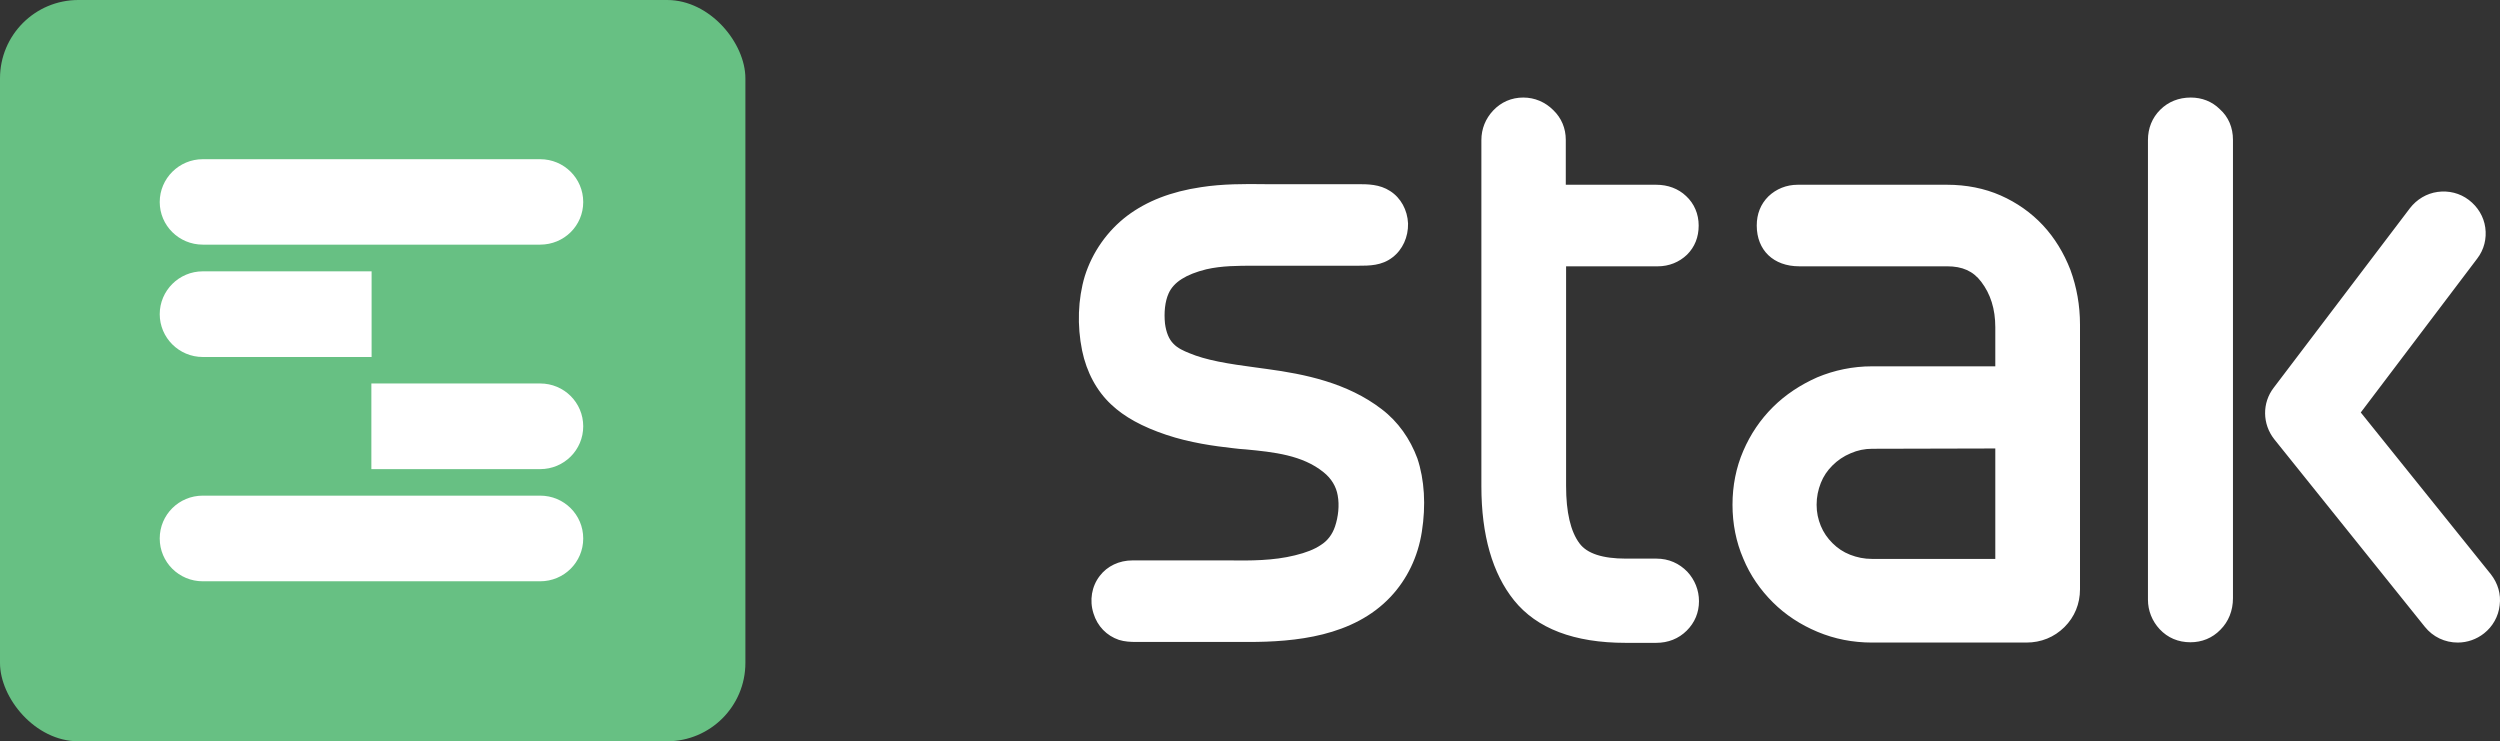 <svg width="172" height="51" viewBox="0 0 172 51" fill="none" xmlns="http://www.w3.org/2000/svg">
<rect x="0" y="0" width="172" height="51" fill="#333333" stroke="none"/>
<path fill-rule="evenodd" clip-rule="evenodd" d="M114.048 18.323C114.831 18.323 115.531 18.036 116.066 17.524C116.602 16.991 116.869 16.316 116.869 15.517C116.869 14.718 116.56 14.002 116.004 13.489C115.469 12.977 114.748 12.711 113.945 12.711H107.726V9.619C107.726 8.841 107.438 8.124 106.861 7.571C106.305 7.018 105.584 6.711 104.802 6.711C103.999 6.711 103.278 7.018 102.722 7.612C102.207 8.165 101.919 8.861 101.919 9.639V33.456C101.919 36.815 102.681 39.457 104.164 41.3C105.729 43.245 108.303 44.228 111.845 44.228H113.945C114.769 44.228 115.49 43.942 116.046 43.389C116.602 42.836 116.89 42.14 116.89 41.361C116.89 40.604 116.602 39.887 116.087 39.334C115.531 38.761 114.81 38.433 113.966 38.433H111.865C110.259 38.433 109.188 38.085 108.673 37.389C108.056 36.569 107.747 35.238 107.747 33.436V18.323H114.048ZM95.062 28.153C92.694 26.33 89.749 25.736 87.175 25.388C87.064 25.377 86.952 25.36 86.844 25.343L86.844 25.343L86.844 25.343C86.752 25.329 86.663 25.315 86.578 25.306L86.369 25.278C85.527 25.164 84.655 25.046 83.818 24.876C83.015 24.712 82.377 24.528 81.841 24.303C81.43 24.139 81.018 23.954 80.73 23.647C80.421 23.34 80.235 22.869 80.153 22.275C80.071 21.497 80.153 20.739 80.4 20.186C80.75 19.408 81.594 18.876 82.995 18.527C84.066 18.282 85.178 18.282 86.269 18.282H93.415C94.218 18.282 95.062 18.282 95.803 17.708C96.504 17.176 96.895 16.295 96.874 15.374C96.833 14.452 96.38 13.613 95.639 13.142C94.918 12.671 94.094 12.671 93.394 12.671H87.978H87.052C85.61 12.65 84.107 12.65 82.645 12.875C80.565 13.182 78.897 13.838 77.558 14.841C76.178 15.886 75.149 17.36 74.634 18.998C74.16 20.575 74.099 22.398 74.449 24.118C74.758 25.613 75.458 26.903 76.446 27.825C77.352 28.685 78.588 29.361 80.235 29.914C81.883 30.467 83.551 30.692 84.828 30.835C85.116 30.876 85.404 30.897 85.692 30.917C87.628 31.102 89.605 31.306 91.067 32.494C91.603 32.924 91.932 33.477 92.035 34.092C92.159 34.767 92.076 35.545 91.85 36.221C91.664 36.774 91.335 37.204 90.882 37.491C90.429 37.798 89.852 38.023 89.09 38.208C87.608 38.576 86.043 38.576 84.498 38.556H83.654H78.176H77.908C77.002 38.556 76.178 38.945 75.664 39.621C75.108 40.338 74.943 41.3 75.231 42.201C75.499 43.082 76.137 43.737 76.982 44.024C77.373 44.147 77.785 44.167 78.176 44.167H78.526H78.835H82.995H85.898C89.09 44.167 93.106 43.799 95.68 41.054C96.812 39.846 97.554 38.31 97.822 36.59C98.11 34.767 98.007 33.006 97.513 31.532C97.018 30.201 96.195 29.013 95.062 28.153ZM137.647 13.448C138.759 13.94 139.748 14.636 140.551 15.496C141.354 16.356 141.992 17.401 142.445 18.568C142.878 19.756 143.104 21.005 143.104 22.336V40.542C143.104 41.545 142.734 42.446 142.034 43.143C141.333 43.839 140.427 44.208 139.418 44.208H128.792C127.475 44.208 126.218 43.962 125.045 43.47C123.871 42.979 122.841 42.303 121.976 41.443C121.111 40.583 120.411 39.579 119.938 38.432C119.443 37.286 119.196 36.036 119.196 34.726C119.196 33.415 119.443 32.166 119.938 31.019C120.432 29.872 121.111 28.869 121.976 28.009C122.841 27.149 123.871 26.473 125.024 25.961C126.198 25.469 127.475 25.203 128.792 25.203H137.277V22.52C137.277 21.251 136.947 20.227 136.309 19.387C135.753 18.65 135.011 18.322 133.961 18.322H123.788C122.017 18.322 120.864 17.216 120.864 15.517C120.864 14.718 121.132 14.042 121.667 13.51C122.203 12.998 122.903 12.711 123.685 12.711H133.961C135.279 12.711 136.535 12.957 137.647 13.448ZM137.277 38.453V30.855L128.813 30.876C128.278 30.876 127.804 30.978 127.33 31.183C126.836 31.388 126.424 31.674 126.074 32.023C125.724 32.371 125.456 32.76 125.271 33.231C125.086 33.702 124.983 34.193 124.983 34.726C124.983 35.258 125.086 35.729 125.271 36.18C125.456 36.63 125.724 37.02 126.074 37.368C126.424 37.716 126.816 37.982 127.289 38.166C127.763 38.351 128.257 38.453 128.792 38.453H137.277ZM150.724 6.711C149.9 6.711 149.18 6.998 148.624 7.551C148.068 8.104 147.779 8.82 147.779 9.639V41.259C147.779 42.017 148.068 42.733 148.582 43.286C149.138 43.88 149.859 44.188 150.703 44.188C151.486 44.188 152.207 43.901 152.763 43.327C153.319 42.774 153.628 42.017 153.628 41.157V9.619C153.628 8.779 153.319 8.042 152.722 7.51C152.186 6.977 151.486 6.711 150.724 6.711ZM162.421 28.378L171.379 39.519C171.852 40.133 172.079 40.87 171.976 41.648C171.894 42.406 171.502 43.102 170.905 43.574C170.39 43.983 169.752 44.208 169.093 44.208C168.208 44.208 167.384 43.819 166.828 43.123L156.47 30.221C155.646 29.177 155.625 27.723 156.429 26.678L165.798 14.33C166.272 13.715 166.951 13.306 167.713 13.203C168.475 13.101 169.237 13.285 169.855 13.756C170.473 14.227 170.885 14.903 170.988 15.661C171.091 16.418 170.905 17.176 170.432 17.791L162.421 28.378Z" fill="#FFF"/>
<path fill-rule="evenodd" clip-rule="evenodd" d="M10.578 14.309H40.582C42.703 14.309 44.412 12.629 44.412 10.52C44.412 8.411 42.703 6.711 40.582 6.711H10.578C8.457 6.711 6.748 8.431 6.748 10.52C6.748 12.609 8.457 14.309 10.578 14.309ZM10.578 44.249H40.582C42.703 44.249 44.412 42.549 44.412 40.44C44.412 38.331 42.703 36.631 40.582 36.631H10.578C8.457 36.631 6.748 38.331 6.748 40.44C6.748 42.549 8.457 44.249 10.578 44.249ZM25.57 24.302H10.578C8.457 24.302 6.748 22.581 6.748 20.493C6.748 18.404 8.457 16.684 10.578 16.684H25.59V24.302H25.57ZM25.57 34.276H40.582C42.703 34.276 44.413 32.577 44.413 30.467C44.413 28.358 42.703 26.658 40.582 26.658H25.57V34.276Z" fill="#7CC48A"/>
<rect width="51.283" height="51" rx="5.39" fill="#67C083"/>
<path fill-rule="evenodd" clip-rule="evenodd" d="M13.952 16.831H37.163C38.804 16.831 40.126 15.532 40.126 13.9C40.126 12.268 38.804 10.953 37.163 10.953H13.952C12.312 10.953 10.989 12.284 10.989 13.9C10.989 15.516 12.312 16.831 13.952 16.831ZM13.952 39.993H37.163C38.804 39.993 40.126 38.678 40.126 37.046C40.126 35.414 38.804 34.1 37.163 34.1H13.952C12.312 34.1 10.989 35.414 10.989 37.046C10.989 38.678 12.312 39.993 13.952 39.993ZM25.55 24.561H13.952C12.312 24.561 10.989 23.231 10.989 21.615C10.989 19.999 12.312 18.668 13.952 18.668H25.566V24.561H25.55ZM25.55 32.276H37.163C38.804 32.276 40.126 30.961 40.126 29.329C40.126 27.698 38.804 26.383 37.163 26.383H25.55V32.276Z" fill="white"/>
</svg>
